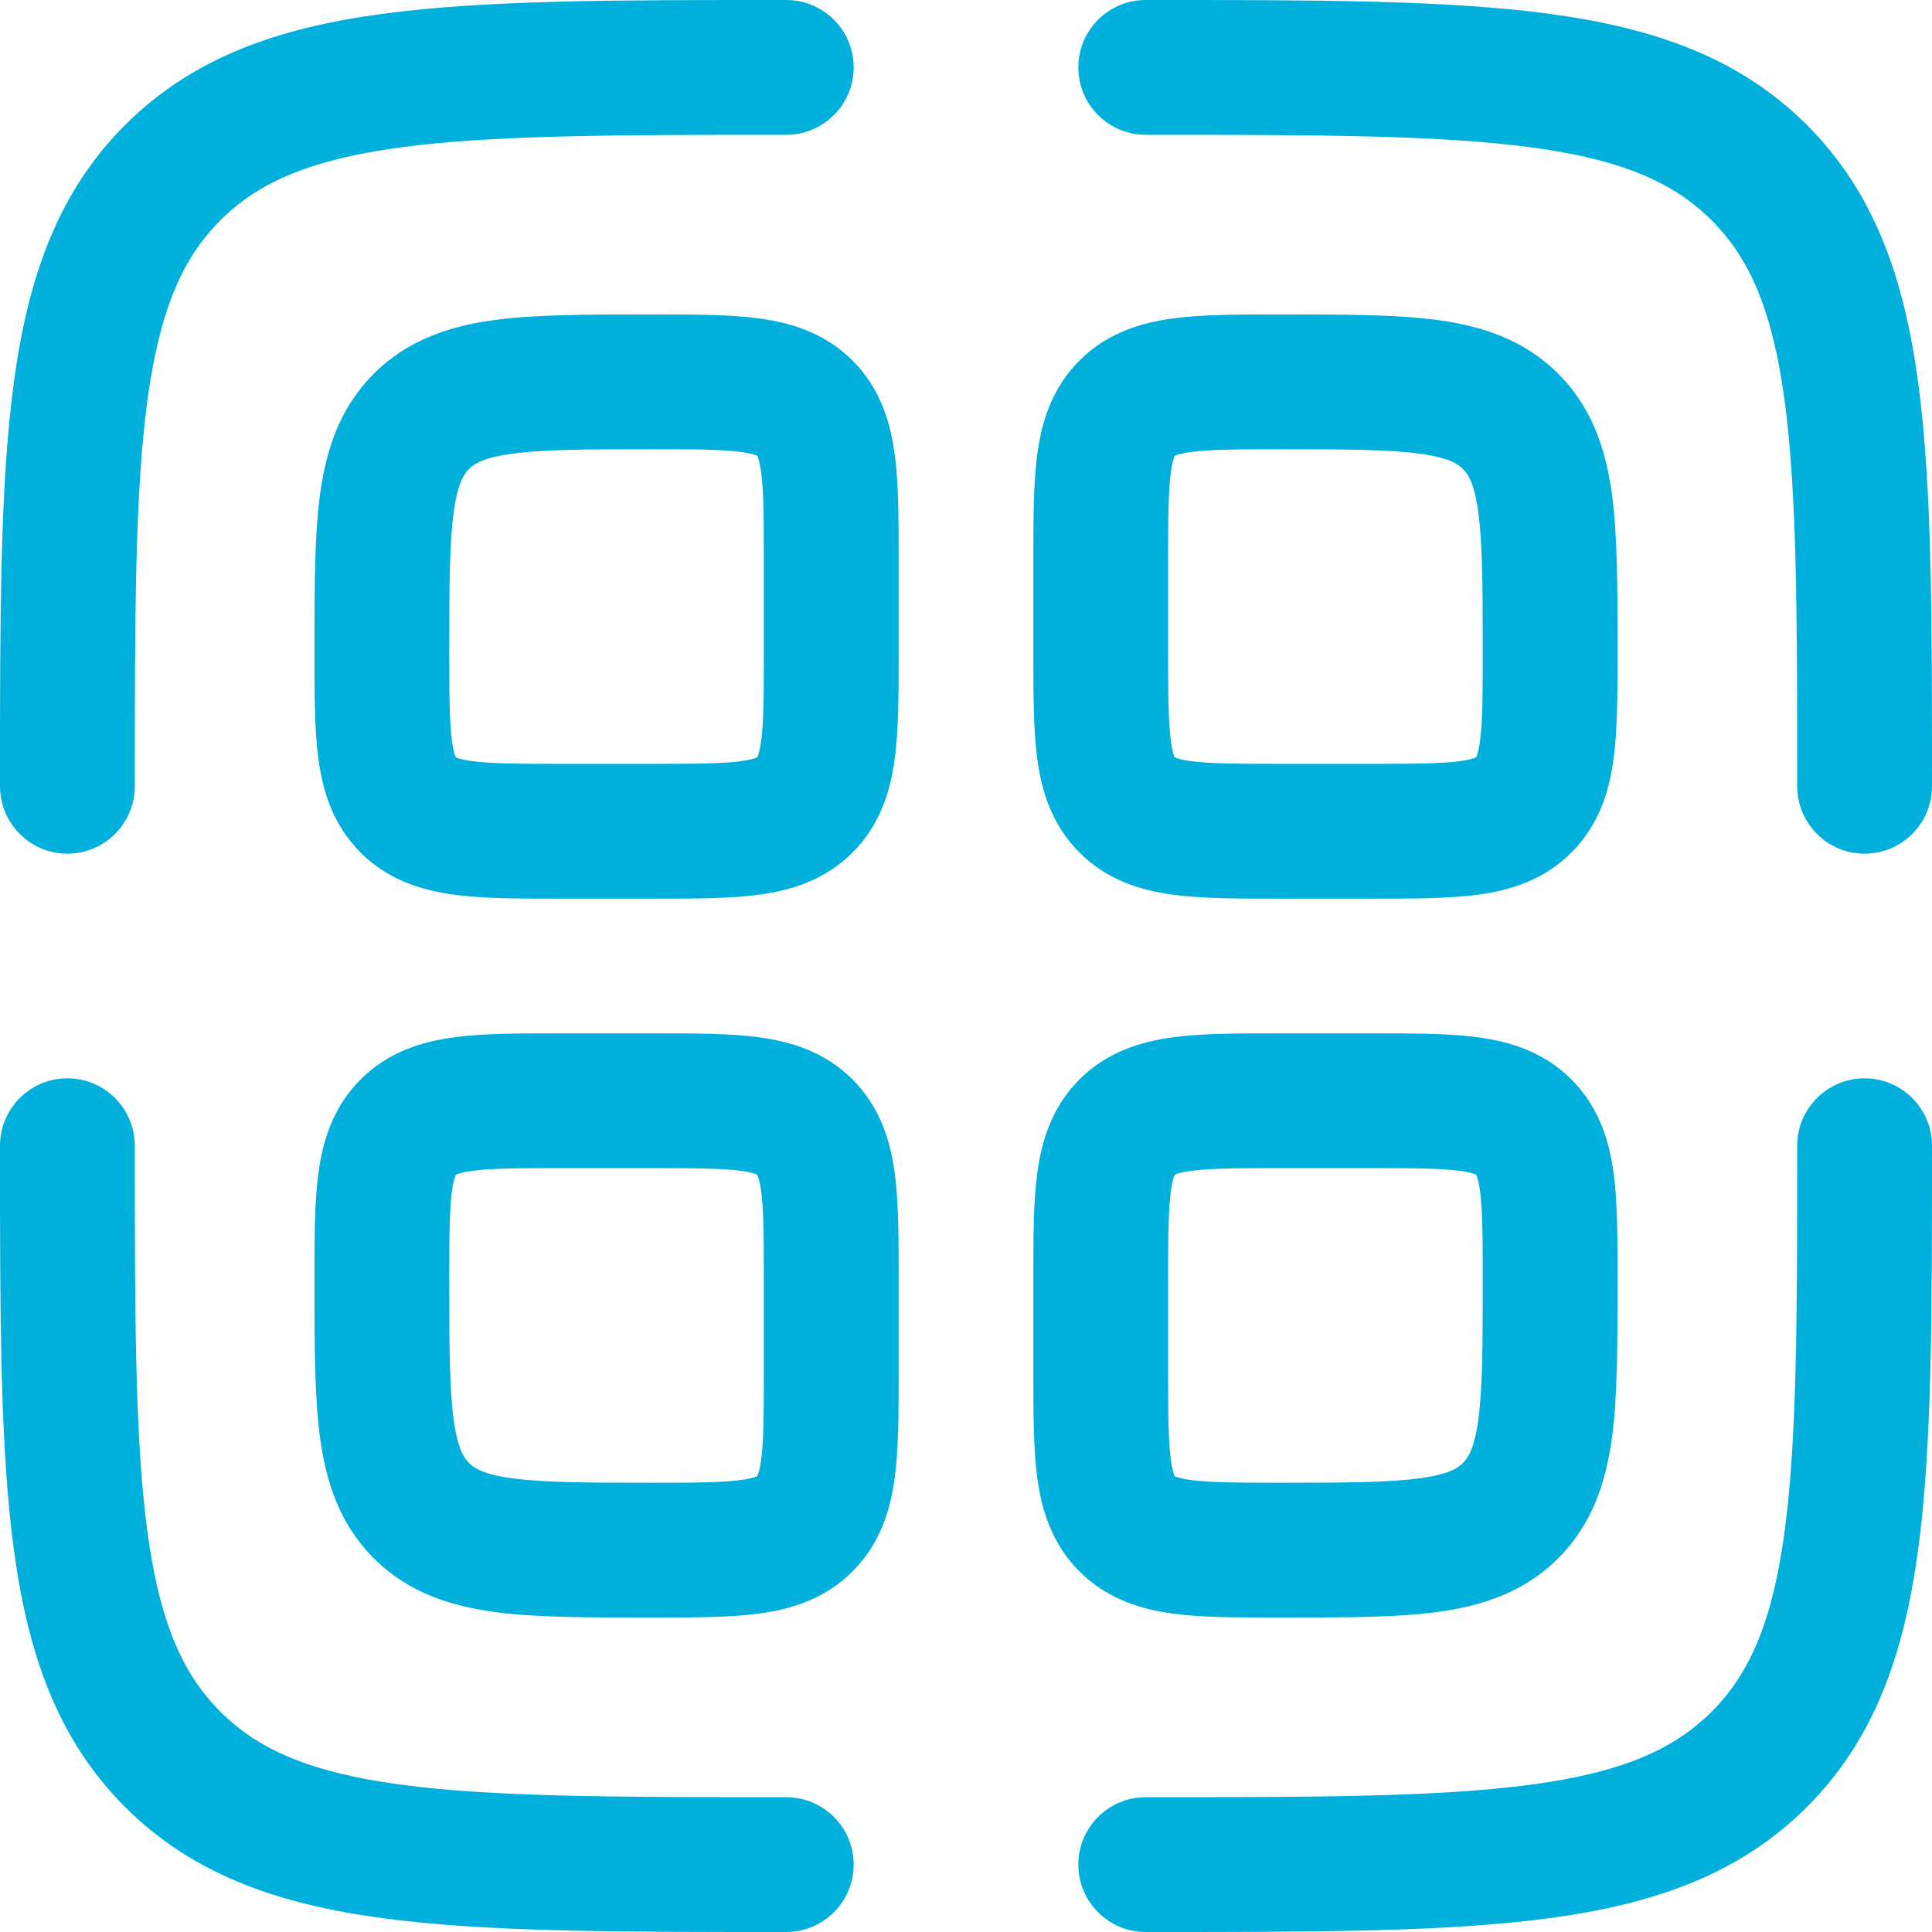 <svg width="22" height="22" viewBox="0 0 22 22" fill="none" xmlns="http://www.w3.org/2000/svg">
<path fill-rule="evenodd" clip-rule="evenodd" d="M8.896 4.63742e-07H8.953C9.377 4.63742e-07 9.721 0.344 9.721 0.767C9.721 1.191 9.377 1.535 8.953 1.535C7.002 1.535 5.616 1.537 4.565 1.678C3.535 1.816 2.942 2.076 2.509 2.509C2.076 2.942 1.816 3.535 1.678 4.565C1.537 5.616 1.535 7.002 1.535 8.953C1.535 9.377 1.191 9.721 0.767 9.721C0.344 9.721 4.63742e-07 9.377 4.63742e-07 8.953V8.896C-2.00014e-05 7.015 -3.02972e-05 5.526 0.157 4.36C0.318 3.16 0.658 2.189 1.424 1.424C2.189 0.658 3.16 0.318 4.36 0.157C5.526 -3.02972e-05 7.015 -2.00014e-05 8.896 4.63742e-07ZM17.436 1.678C16.384 1.537 14.998 1.535 13.046 1.535C12.623 1.535 12.279 1.191 12.279 0.767C12.279 0.344 12.623 4.63742e-07 13.046 4.63742e-07H13.104C14.985 -2.00014e-05 16.474 -3.02972e-05 17.64 0.157C18.84 0.318 19.811 0.658 20.576 1.424C21.342 2.189 21.682 3.16 21.843 4.36C22 5.526 22 7.015 22 8.896V8.953C22 9.377 21.656 9.721 21.233 9.721C20.809 9.721 20.465 9.377 20.465 8.953C20.465 7.002 20.463 5.616 20.322 4.565C20.184 3.535 19.924 2.942 19.491 2.509C19.058 2.076 18.465 1.816 17.436 1.678ZM8.439 5.147C8.224 5.118 7.923 5.116 7.419 5.116C6.673 5.116 6.192 5.118 5.837 5.166C5.504 5.21 5.399 5.283 5.341 5.341C5.283 5.399 5.21 5.504 5.166 5.837C5.118 6.192 5.116 6.673 5.116 7.419C5.116 7.923 5.118 8.224 5.147 8.439C5.16 8.538 5.176 8.587 5.185 8.61C5.187 8.615 5.189 8.618 5.19 8.62L5.191 8.623L5.194 8.624C5.196 8.625 5.199 8.627 5.204 8.629C5.227 8.638 5.276 8.654 5.375 8.667C5.59 8.696 5.891 8.698 6.395 8.698H7.419C7.923 8.698 8.224 8.696 8.439 8.667C8.538 8.654 8.587 8.638 8.61 8.629C8.615 8.627 8.618 8.625 8.62 8.624L8.623 8.623L8.624 8.62C8.625 8.618 8.627 8.615 8.629 8.61C8.638 8.587 8.654 8.538 8.667 8.439C8.696 8.224 8.698 7.923 8.698 7.419V6.395C8.698 5.891 8.696 5.59 8.667 5.375C8.654 5.276 8.638 5.227 8.629 5.204L8.627 5.2C8.626 5.197 8.624 5.194 8.624 5.194L8.623 5.191L8.62 5.19C8.618 5.189 8.615 5.187 8.61 5.185C8.587 5.176 8.538 5.16 8.439 5.147ZM8.644 3.626C9.007 3.675 9.392 3.79 9.708 4.106C10.024 4.422 10.139 4.807 10.188 5.17C10.233 5.501 10.233 5.907 10.233 6.35C10.233 6.365 10.233 6.38 10.233 6.395V7.419C10.233 7.434 10.233 7.449 10.233 7.464C10.233 7.907 10.233 8.313 10.188 8.644C10.139 9.007 10.024 9.392 9.708 9.708C9.392 10.024 9.007 10.139 8.644 10.188C8.313 10.233 7.907 10.233 7.464 10.233C7.449 10.233 7.434 10.233 7.419 10.233H6.395C6.38 10.233 6.365 10.233 6.35 10.233C5.907 10.233 5.501 10.233 5.17 10.188C4.807 10.139 4.422 10.024 4.106 9.708C3.79 9.392 3.675 9.007 3.626 8.644C3.581 8.313 3.581 7.907 3.581 7.464C3.581 7.449 3.581 7.434 3.581 7.419V7.368C3.581 6.688 3.581 6.102 3.644 5.632C3.712 5.129 3.865 4.647 4.256 4.256C4.647 3.865 5.129 3.712 5.632 3.644C6.102 3.581 6.688 3.581 7.368 3.581H7.419C7.434 3.581 7.449 3.581 7.464 3.581C7.907 3.581 8.313 3.581 8.644 3.626ZM14.536 3.581H14.632C15.312 3.581 15.898 3.581 16.368 3.644C16.871 3.712 17.353 3.865 17.744 4.256C18.135 4.647 18.288 5.129 18.356 5.632C18.419 6.102 18.419 6.688 18.419 7.368V7.464C18.419 7.907 18.419 8.313 18.374 8.644C18.325 9.007 18.21 9.392 17.894 9.708C17.578 10.024 17.194 10.139 16.83 10.188C16.499 10.233 16.093 10.233 15.65 10.233H14.536C14.093 10.233 13.687 10.233 13.356 10.188C12.993 10.139 12.608 10.024 12.292 9.708C11.976 9.392 11.861 9.007 11.812 8.644C11.767 8.313 11.767 7.907 11.767 7.464V6.35C11.767 5.907 11.767 5.501 11.812 5.17C11.861 4.807 11.976 4.422 12.292 4.106C12.608 3.79 12.993 3.675 13.356 3.626C13.687 3.581 14.093 3.581 14.536 3.581ZM13.38 5.19L13.377 5.191L13.376 5.194C13.375 5.196 13.373 5.199 13.371 5.204C13.362 5.227 13.346 5.276 13.333 5.375C13.304 5.59 13.302 5.891 13.302 6.395V7.419C13.302 7.923 13.304 8.224 13.333 8.439C13.346 8.538 13.362 8.587 13.371 8.61C13.373 8.615 13.375 8.618 13.376 8.62L13.377 8.623L13.38 8.624C13.382 8.625 13.385 8.627 13.39 8.629C13.412 8.638 13.462 8.654 13.561 8.667C13.777 8.696 14.077 8.698 14.581 8.698H15.605C16.109 8.698 16.41 8.696 16.625 8.667C16.724 8.654 16.773 8.638 16.796 8.629C16.801 8.627 16.804 8.625 16.806 8.624L16.809 8.623L16.81 8.62C16.811 8.618 16.813 8.615 16.815 8.61C16.824 8.587 16.84 8.538 16.853 8.439C16.882 8.224 16.884 7.923 16.884 7.419C16.884 6.673 16.882 6.192 16.834 5.837C16.79 5.504 16.717 5.399 16.659 5.341C16.601 5.283 16.496 5.21 16.163 5.166C15.808 5.118 15.327 5.116 14.581 5.116C14.077 5.116 13.777 5.118 13.561 5.147C13.462 5.16 13.412 5.176 13.39 5.185L13.386 5.187C13.383 5.188 13.38 5.19 13.38 5.19ZM6.35 11.767H7.464C7.907 11.767 8.313 11.767 8.644 11.812C9.007 11.861 9.392 11.976 9.708 12.292C10.024 12.608 10.139 12.993 10.188 13.356C10.233 13.687 10.233 14.093 10.233 14.536V15.65C10.233 16.093 10.233 16.499 10.188 16.83C10.139 17.194 10.024 17.578 9.708 17.894C9.392 18.21 9.007 18.325 8.644 18.374C8.313 18.419 7.907 18.419 7.464 18.419H7.368C6.688 18.419 6.102 18.419 5.632 18.356C5.129 18.288 4.647 18.135 4.256 17.744C3.865 17.353 3.712 16.871 3.644 16.368C3.581 15.898 3.581 15.312 3.581 14.632V14.536C3.581 14.093 3.581 13.687 3.626 13.356C3.675 12.993 3.79 12.608 4.106 12.292C4.422 11.976 4.807 11.861 5.17 11.812C5.501 11.767 5.907 11.767 6.35 11.767ZM5.194 13.376L5.191 13.377L5.19 13.38C5.189 13.382 5.187 13.385 5.185 13.39C5.176 13.412 5.16 13.462 5.147 13.561C5.118 13.777 5.116 14.077 5.116 14.581C5.116 15.327 5.118 15.808 5.166 16.163C5.21 16.496 5.283 16.601 5.341 16.659C5.399 16.717 5.504 16.79 5.837 16.834C6.192 16.882 6.673 16.884 7.419 16.884C7.923 16.884 8.224 16.882 8.439 16.853C8.538 16.84 8.587 16.824 8.61 16.815C8.615 16.813 8.618 16.811 8.62 16.81L8.623 16.809L8.624 16.806C8.625 16.804 8.627 16.801 8.629 16.796C8.638 16.773 8.654 16.724 8.667 16.625C8.696 16.41 8.698 16.109 8.698 15.605V14.581C8.698 14.077 8.696 13.777 8.667 13.561C8.654 13.462 8.638 13.412 8.629 13.39C8.627 13.385 8.625 13.382 8.624 13.38L8.623 13.377L8.62 13.376C8.618 13.375 8.615 13.373 8.61 13.371C8.587 13.362 8.538 13.346 8.439 13.333C8.224 13.304 7.923 13.302 7.419 13.302H6.395C5.891 13.302 5.59 13.304 5.375 13.333C5.276 13.346 5.227 13.362 5.204 13.371C5.199 13.373 5.196 13.375 5.194 13.376ZM14.536 11.767H15.65C16.093 11.767 16.499 11.767 16.83 11.812C17.194 11.861 17.578 11.976 17.894 12.292C18.21 12.608 18.325 12.993 18.374 13.356C18.419 13.687 18.419 14.093 18.419 14.536V14.632C18.419 15.312 18.419 15.898 18.356 16.368C18.288 16.871 18.135 17.353 17.744 17.744C17.353 18.135 16.871 18.288 16.368 18.356C15.898 18.419 15.312 18.419 14.632 18.419H14.536C14.093 18.419 13.687 18.419 13.356 18.374C12.993 18.325 12.608 18.21 12.292 17.894C11.976 17.578 11.861 17.194 11.812 16.83C11.767 16.499 11.767 16.093 11.767 15.65V14.536C11.767 14.093 11.767 13.687 11.812 13.356C11.861 12.993 11.976 12.608 12.292 12.292C12.608 11.976 12.993 11.861 13.356 11.812C13.687 11.767 14.093 11.767 14.536 11.767ZM13.38 13.376L13.377 13.377L13.376 13.38L13.374 13.384C13.374 13.384 13.372 13.388 13.371 13.39C13.362 13.412 13.346 13.462 13.333 13.561C13.304 13.777 13.302 14.077 13.302 14.581V15.605C13.302 16.109 13.304 16.41 13.333 16.625C13.346 16.724 13.362 16.773 13.371 16.796C13.372 16.799 13.374 16.803 13.374 16.803L13.376 16.806L13.377 16.809L13.38 16.81C13.382 16.811 13.385 16.813 13.39 16.815C13.412 16.824 13.462 16.84 13.561 16.853C13.777 16.882 14.077 16.884 14.581 16.884C15.327 16.884 15.808 16.882 16.163 16.834C16.496 16.79 16.601 16.717 16.659 16.659C16.717 16.601 16.79 16.496 16.834 16.163C16.882 15.808 16.884 15.327 16.884 14.581C16.884 14.077 16.882 13.777 16.853 13.561C16.84 13.462 16.824 13.412 16.815 13.39C16.813 13.385 16.811 13.382 16.81 13.38L16.809 13.377L16.806 13.376C16.804 13.375 16.801 13.373 16.796 13.371C16.773 13.362 16.724 13.346 16.625 13.333C16.41 13.304 16.109 13.302 15.605 13.302H14.581C14.077 13.302 13.777 13.304 13.561 13.333C13.462 13.346 13.412 13.362 13.39 13.371C13.385 13.373 13.382 13.375 13.38 13.376ZM0.767 12.279C1.191 12.279 1.535 12.623 1.535 13.046C1.535 14.998 1.537 16.384 1.678 17.436C1.816 18.465 2.076 19.058 2.509 19.491C2.942 19.924 3.535 20.184 4.565 20.322C5.616 20.463 7.002 20.465 8.953 20.465C9.377 20.465 9.721 20.809 9.721 21.233C9.721 21.656 9.377 22 8.953 22H8.896C7.015 22 5.526 22 4.36 21.843C3.16 21.682 2.189 21.342 1.424 20.576C0.658 19.811 0.318 18.84 0.157 17.64C-3.02972e-05 16.474 -2.00014e-05 14.985 4.63742e-07 13.104V13.046C4.63742e-07 12.623 0.344 12.279 0.767 12.279ZM21.233 12.279C21.656 12.279 22 12.623 22 13.046V13.104C22 14.985 22 16.474 21.843 17.64C21.682 18.84 21.342 19.811 20.576 20.576C19.811 21.342 18.84 21.682 17.64 21.843C16.474 22 14.985 22 13.104 22H13.046C12.623 22 12.279 21.656 12.279 21.233C12.279 20.809 12.623 20.465 13.046 20.465C14.998 20.465 16.384 20.463 17.436 20.322C18.465 20.184 19.058 19.924 19.491 19.491C19.924 19.058 20.184 18.465 20.322 17.436C20.463 16.384 20.465 14.998 20.465 13.046C20.465 12.623 20.809 12.279 21.233 12.279Z" fill="#00B0DC"/>
</svg>
